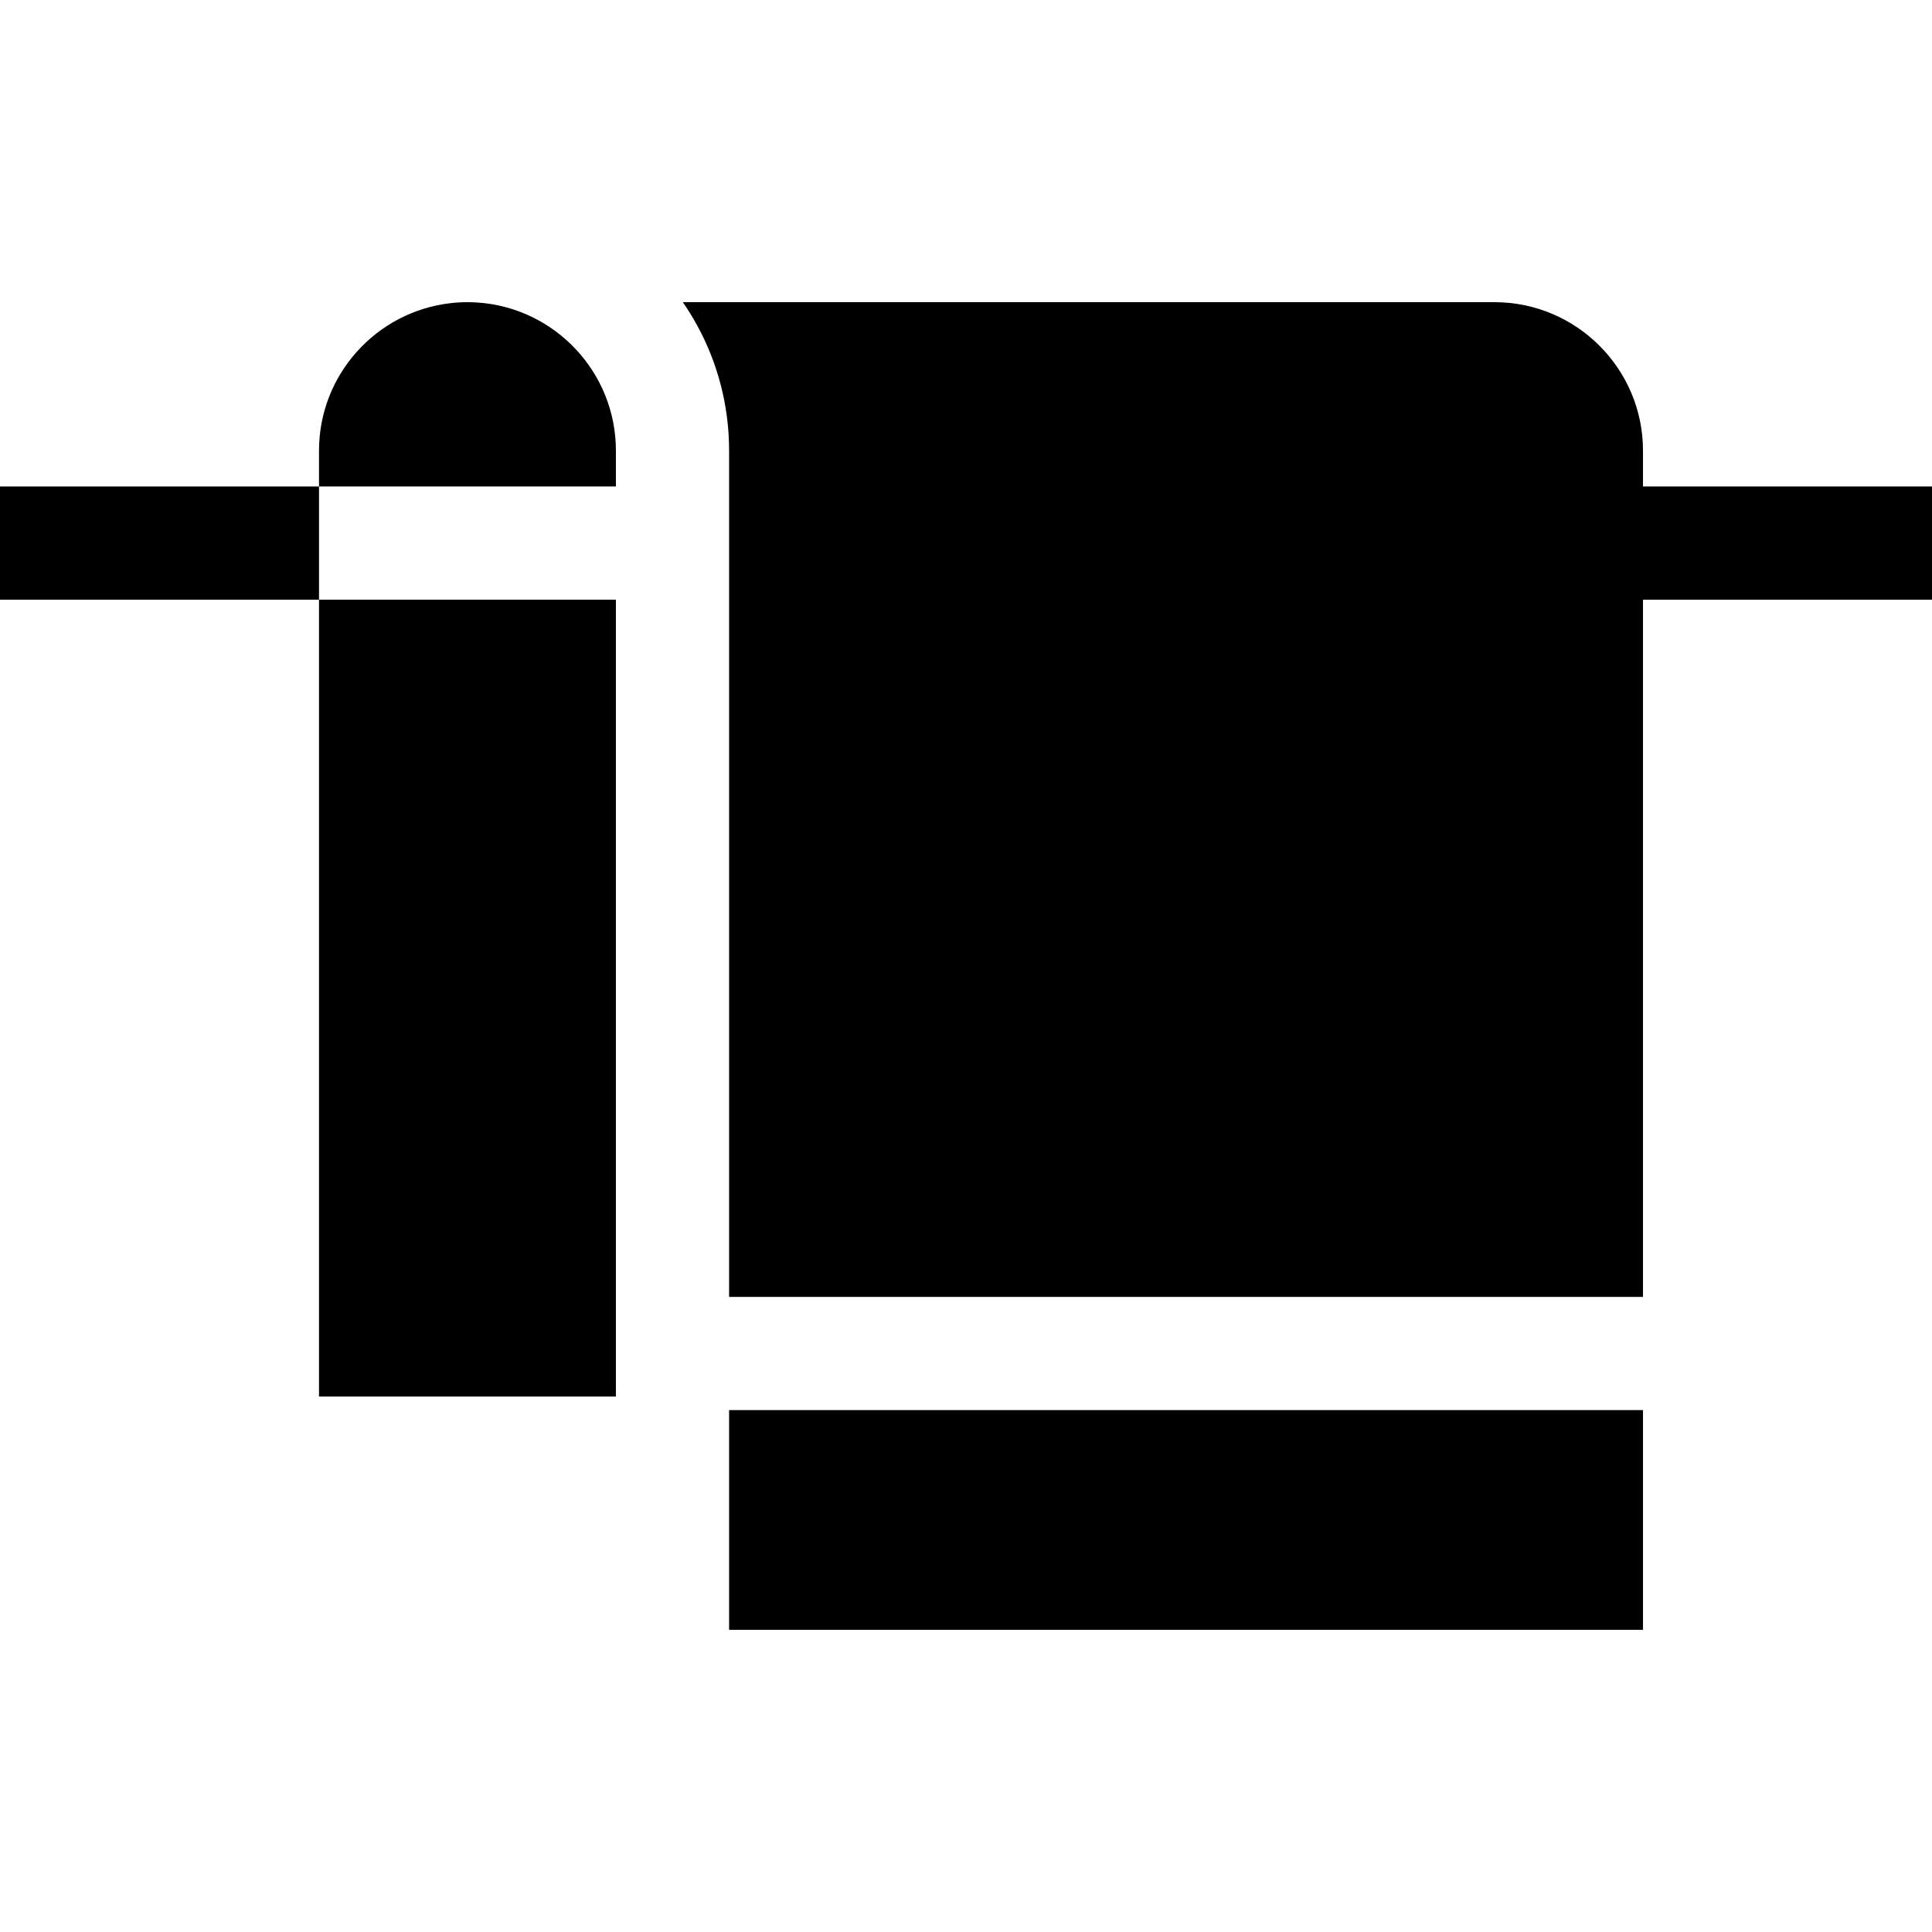 <?xml version="1.0" encoding="iso-8859-1"?>
<!-- Generator: Adobe Illustrator 19.0.0, SVG Export Plug-In . SVG Version: 6.00 Build 0)  -->
<svg version="1.1" id="Capa_1" xmlns="http://www.w3.org/2000/svg" xmlns:xlink="http://www.w3.org/1999/xlink" x="0px" y="0px"
	 viewBox="0 0 512 512" style="enable-background:new 0 0 512 512;" xml:space="preserve">
<g>
	<g>
		<polygon points="84.54,158.92 84.54,370.1 163.22,370.1 163.22,323.62 163.22,289.41 163.22,158.92 		"/>
	</g>
</g>
<g>
	<g>
		<rect x="193.22" y="373.69" width="242.19" height="58.23"/>
	</g>
</g>
<g>
	<g>
		<path d="M435.41,128.92v-9.5c0-21.69-17.65-39.34-39.34-39.34H184.69h-3.73c1.34,1.94,2.59,3.96,3.73,6.04
			c5.44,9.9,8.53,21.25,8.53,33.3v224.27h242.19V158.92H512v-30H435.41z"/>
	</g>
</g>
<g>
	<g>
		<path d="M126.53,80.17c-0.87-0.06-1.76-0.09-2.65-0.09c-1.57,0-3.13,0.09-4.65,0.28c-19.51,2.3-34.69,18.94-34.69,39.06v9.5h78.68
			v-9.5C163.22,98.62,146.99,81.54,126.53,80.17z"/>
	</g>
</g>
<g>
	<g>
		<polygon points="84.48,128.92 0,128.92 0,158.92 84.48,158.92 84.54,158.92 84.54,128.92 		"/>
	</g>
</g>
<g>
</g>
<g>
</g>
<g>
</g>
<g>
</g>
<g>
</g>
<g>
</g>
<g>
</g>
<g>
</g>
<g>
</g>
<g>
</g>
<g>
</g>
<g>
</g>
<g>
</g>
<g>
</g>
<g>
</g>
</svg>
